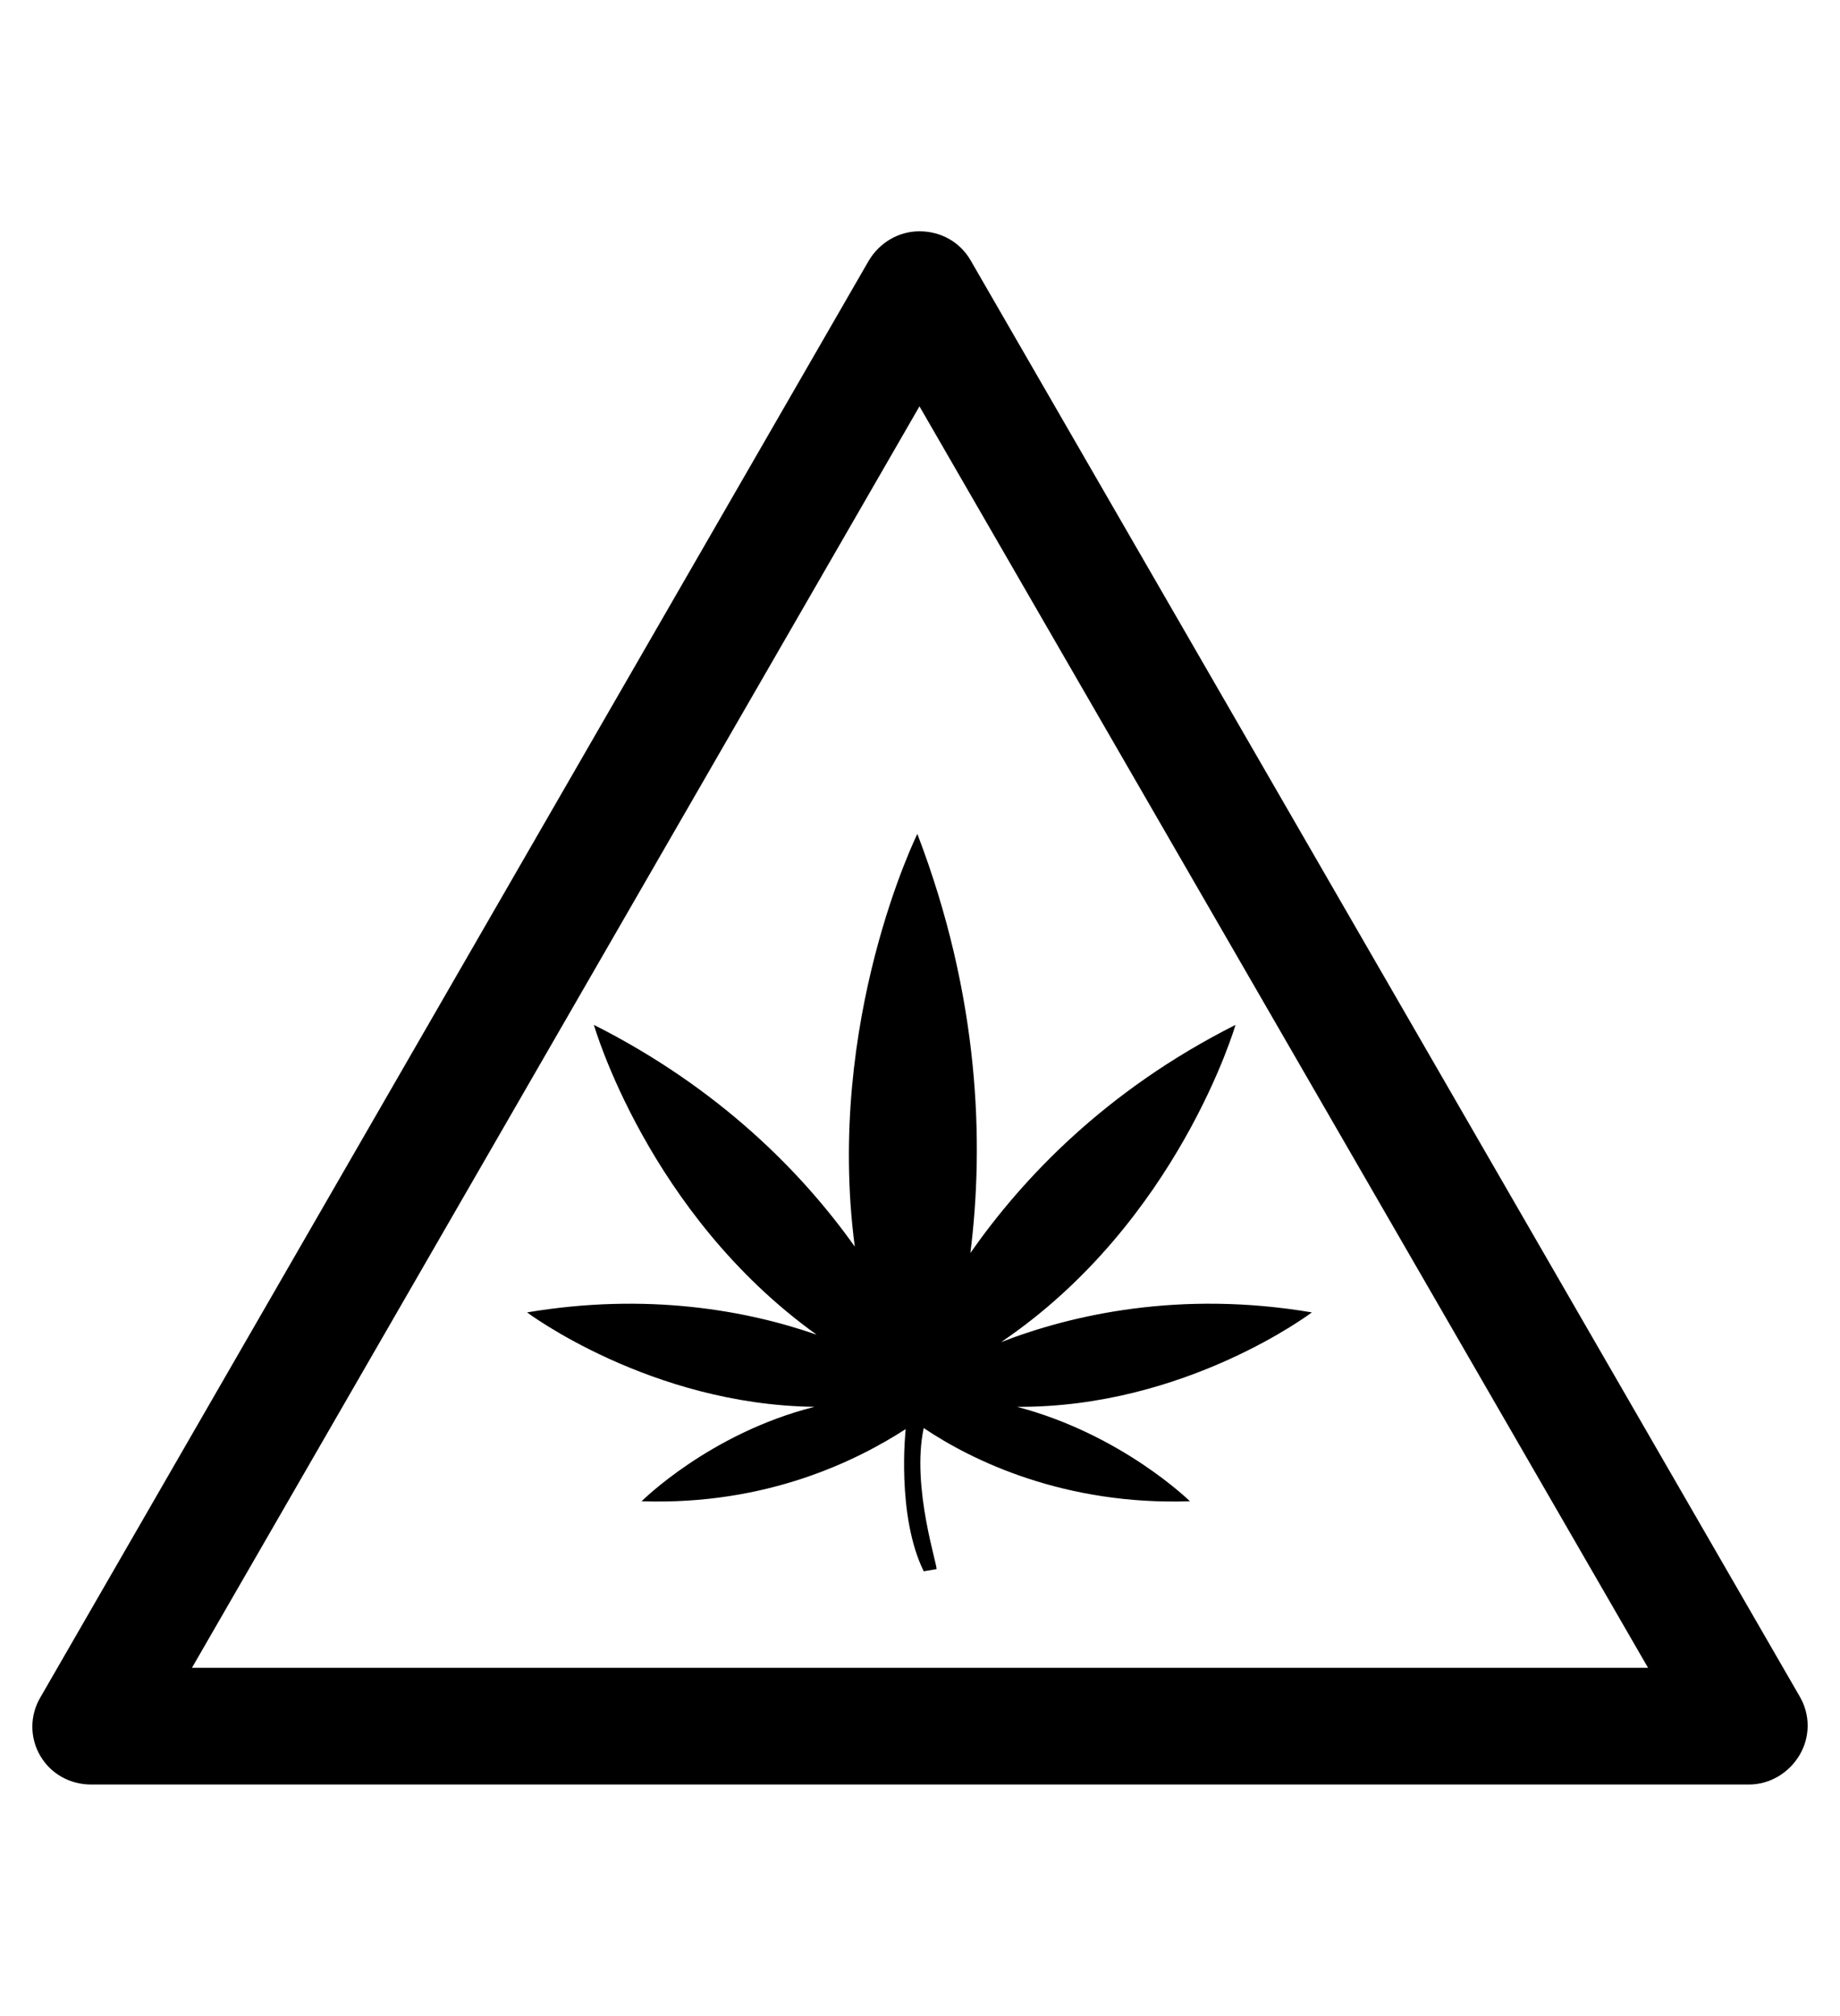 <?xml version="1.0" encoding="utf-8"?>
<!-- Generator: Adobe Illustrator 19.0.0, SVG Export Plug-In . SVG Version: 6.00 Build 0)  -->
<svg version="1.1" id="Capa_1" xmlns="http://www.w3.org/2000/svg" xmlns:xlink="http://www.w3.org/1999/xlink" x="0px" y="0px"
	 viewBox="-210 325.9 173.5 190" style="enable-background:new -210 325.9 173.5 190;" xml:space="preserve">
<g id="XMLID_100_">
	<path d="M-45.1,494.1h-156.3c-2,0-3.8-1-4.8-2.7s-1-3.8,0-5.5l78.1-135.4c1-1.7,2.8-2.8,4.8-2.8l0,0c2,0,3.8,1,4.8,2.7l78.2,135.4
		c1,1.7,1,3.8,0,5.5C-41.3,493-43.1,494.1-45.1,494.1z M-191.9,483.1h137.3l-68.7-118.9L-191.9,483.1z"/>
</g>
<path d="M-122.9,460.5c4.6,3.1,13.3,7.3,25.1,6.9c0,0-6.4-6.3-16.3-8.9c15.9,0.1,27.8-8.9,27.8-8.9c-12.4-2.1-22.6,0.2-29.3,2.8
	c16.7-11.3,22.1-29.9,22.1-29.9c-12.3,6.2-20.1,14.5-25,21.5c1.3-10.3,0.9-24.1-5-39.5c0,0-8.7,17.6-5.9,38.9
	c-4.9-6.9-12.7-14.9-24.6-20.9c0,0,5.1,17.8,21,29.2c-6.6-2.3-16-4-27.3-2.1c0,0,11.6,8.7,27.1,8.9c-9.9,2.5-16.3,8.9-16.3,8.9
	c11.9,0.4,20.4-3.9,24.9-6.8c0,0-0.9,8.1,1.7,13.4l1.2-0.2C-121.5,473.7-124.1,466.1-122.9,460.5z"/>
</svg>
